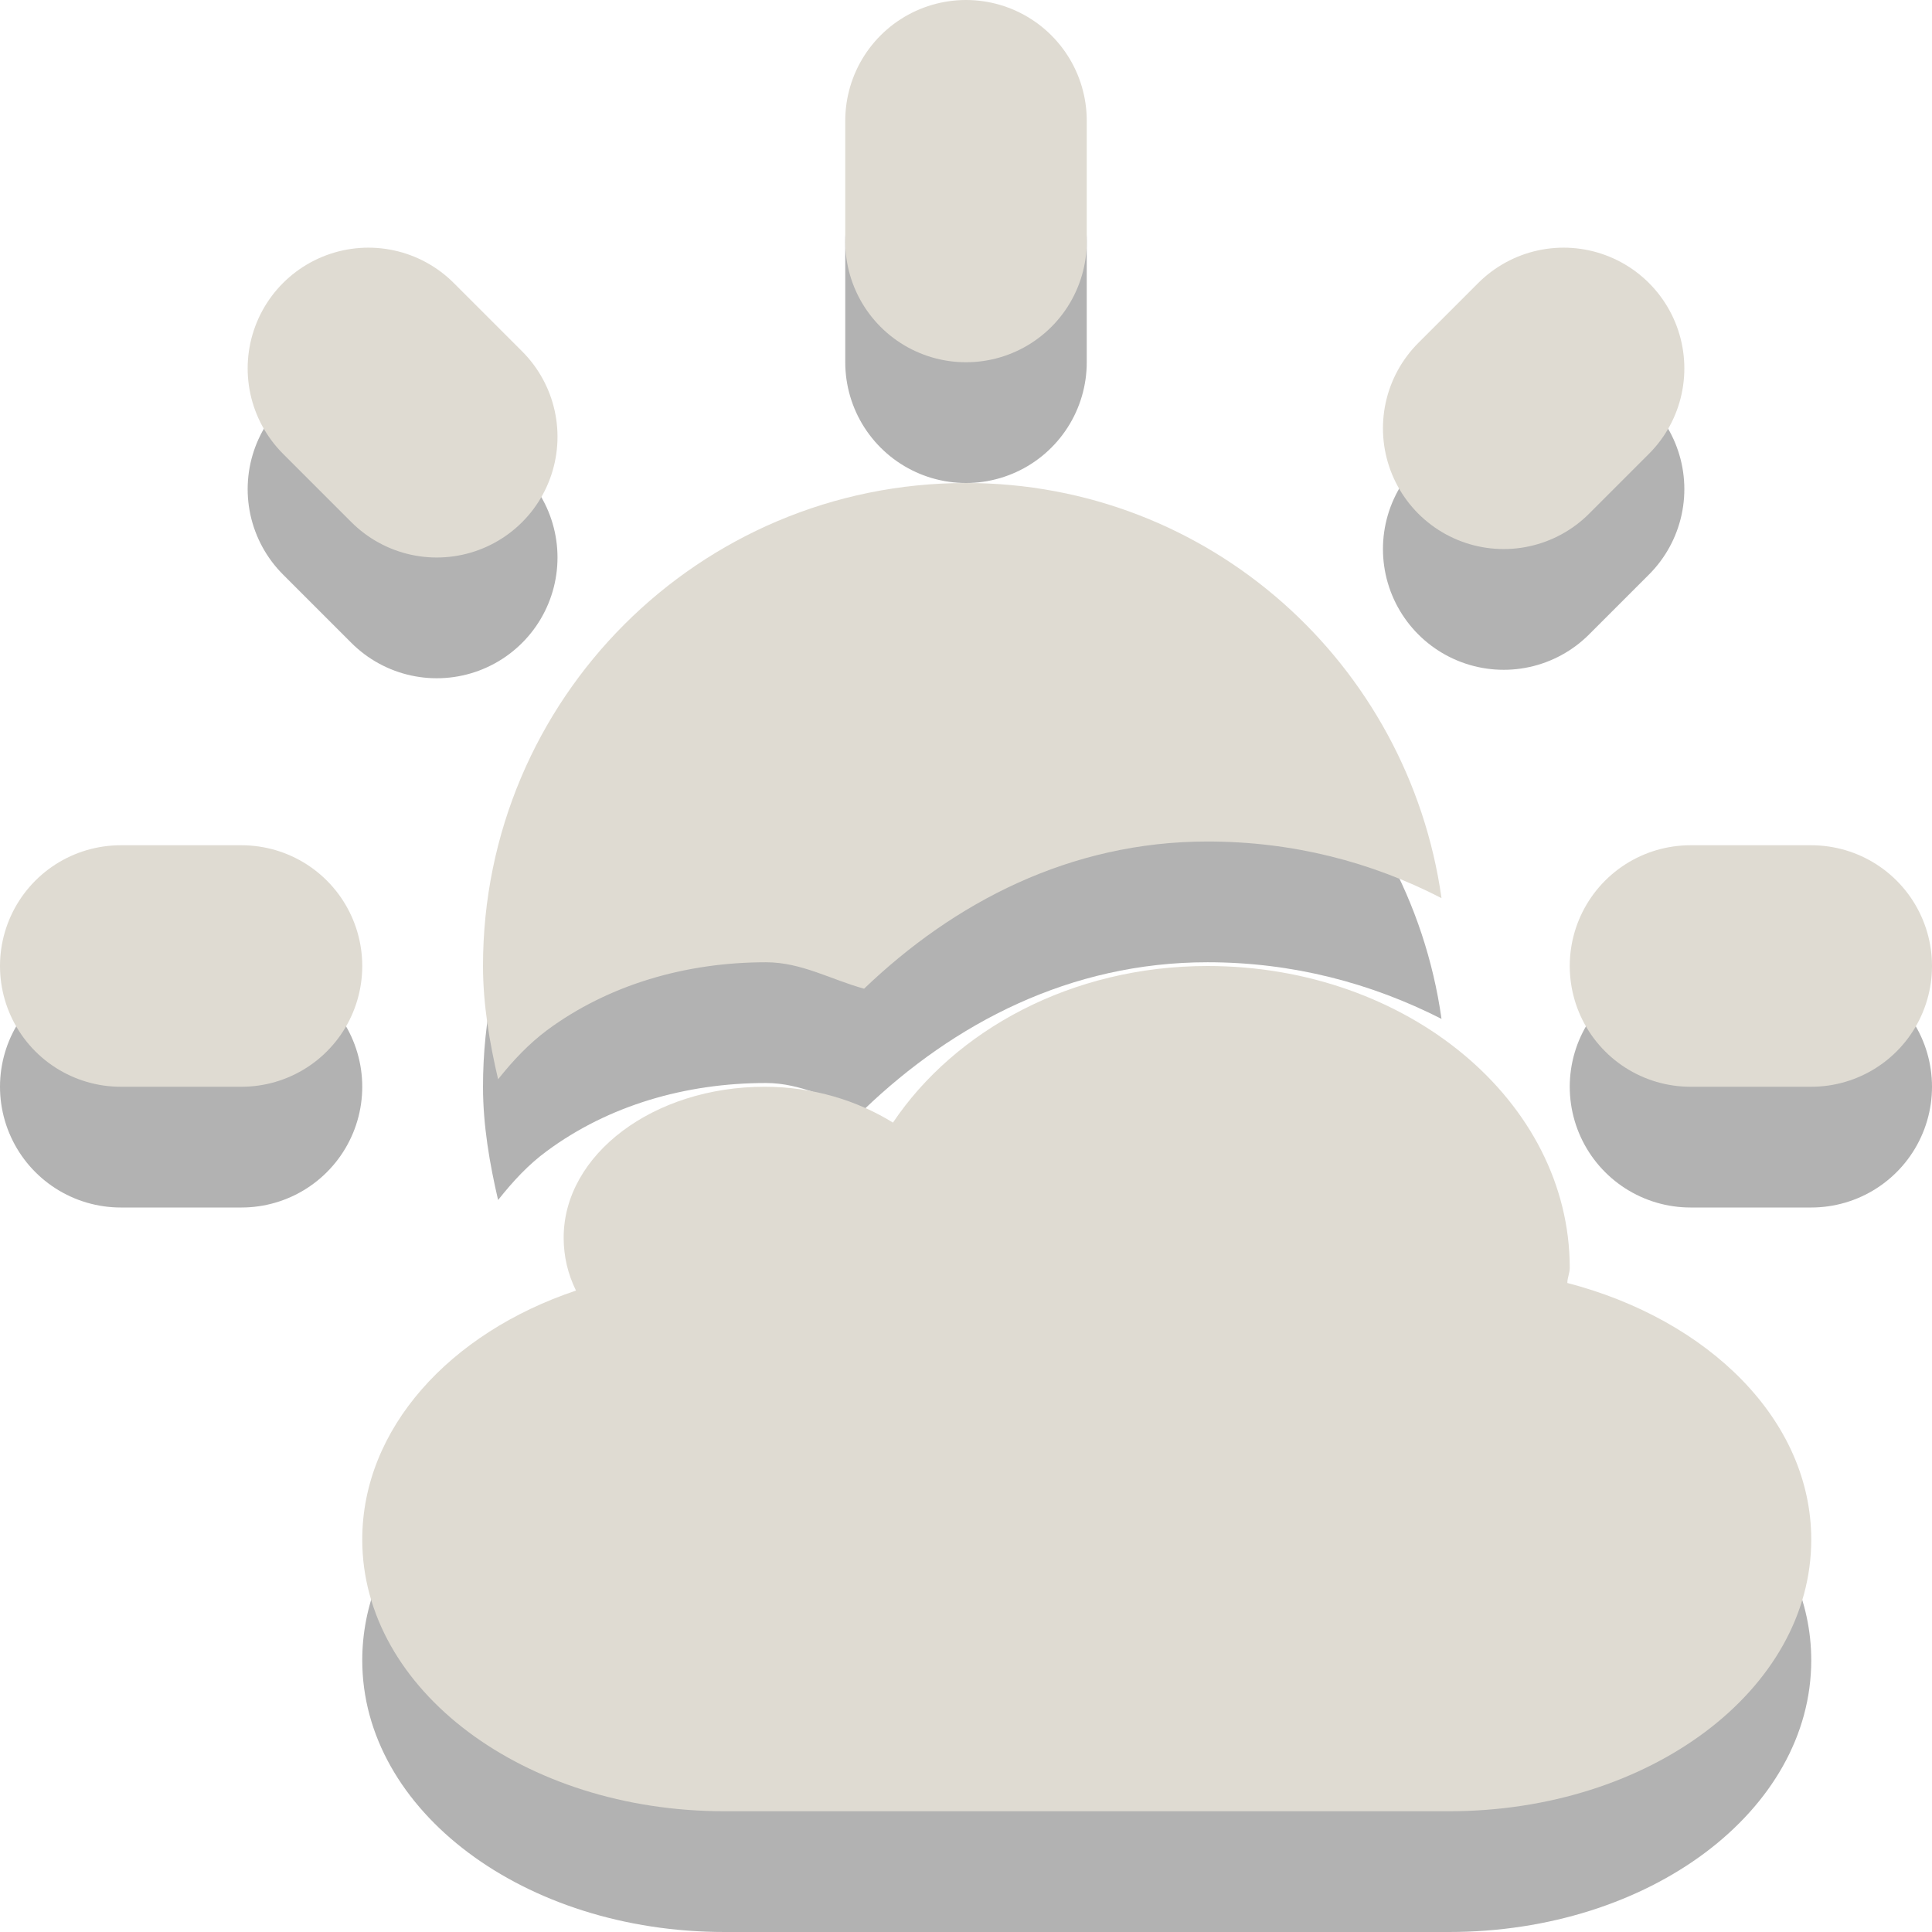 
<svg xmlns="http://www.w3.org/2000/svg" xmlns:xlink="http://www.w3.org/1999/xlink" width="16px" height="16px" viewBox="0 0 16 16" version="1.1">
<g id="surface1">
<path style="fill:none;stroke-width:2;stroke-linecap:round;stroke-linejoin:miter;stroke:rgb(0%,0%,0%);stroke-opacity:0.302;stroke-miterlimit:4;" d="M 12.453 4.547 L 12.949 4.051 M 3.617 4.617 L 3.051 4.051 M 1 9 L 2 9 M 14 9 L 15 9 M 8 3 L 8 2 "/>
<path style=" stroke:none;fill-rule:nonzero;fill:rgb(0%,0%,0%);fill-opacity:0.302;" d="M 8 5 C 5.789 5 4 6.789 4 9 C 4 9.32 4.055 9.637 4.125 9.938 C 4.25 9.781 4.375 9.645 4.531 9.531 C 5.039 9.156 5.676 8.969 6.344 8.969 C 6.637 8.969 6.883 9.113 7.156 9.188 C 7.898 8.477 8.859 7.969 10 7.969 C 10.703 7.969 11.355 8.141 11.938 8.438 C 11.664 6.496 10.016 5 8 5 Z M 10 9 C 8.875 9 7.91 9.531 7.395 10.297 C 7.105 10.117 6.738 10 6.332 10 C 5.414 10 4.668 10.559 4.668 11.25 C 4.668 11.406 4.703 11.551 4.77 11.688 C 3.723 12.039 3 12.832 3 13.75 C 3 14.996 4.34 16 6 16 L 12 16 C 13.66 16 15 14.996 15 13.75 C 15 12.762 14.152 11.93 12.98 11.625 C 12.98 11.582 13 11.543 13 11.5 C 13 10.121 11.656 9 10 9 Z M 10 9 "/>
<path style="fill:none;stroke-width:2;stroke-linecap:round;stroke-linejoin:miter;stroke:rgb(87.451%,85.882%,82.353%);stroke-opacity:1;stroke-miterlimit:4;" d="M 12.453 3.547 L 12.949 3.051 M 3.617 3.617 L 3.051 3.051 M 1 8 L 2 8 M 14 8 L 15 8 M 8 2 L 8 1 "/>
<path style=" stroke:none;fill-rule:nonzero;fill:rgb(87.451%,85.882%,82.353%);fill-opacity:1;" d="M 8 4 C 5.789 4 4 5.789 4 8 C 4 8.32 4.055 8.637 4.125 8.938 C 4.25 8.781 4.379 8.645 4.531 8.531 C 5.039 8.156 5.676 7.969 6.344 7.969 C 6.637 7.969 6.883 8.113 7.156 8.188 C 7.898 7.477 8.859 6.969 10 6.969 C 10.703 6.969 11.355 7.137 11.938 7.438 C 11.664 5.496 10.016 4 8 4 Z M 10 8 C 8.875 8 7.91 8.531 7.395 9.297 C 7.105 9.117 6.738 9 6.332 9 C 5.414 9 4.668 9.559 4.668 10.25 C 4.668 10.406 4.703 10.551 4.77 10.688 C 3.723 11.039 3 11.832 3 12.75 C 3 13.996 4.34 15 6 15 L 12 15 C 13.66 15 15 13.996 15 12.75 C 15 11.762 14.152 10.93 12.98 10.625 C 12.98 10.582 13 10.543 13 10.5 C 13 9.121 11.656 8 10 8 Z M 10 8 "/>
</g>
</svg>
